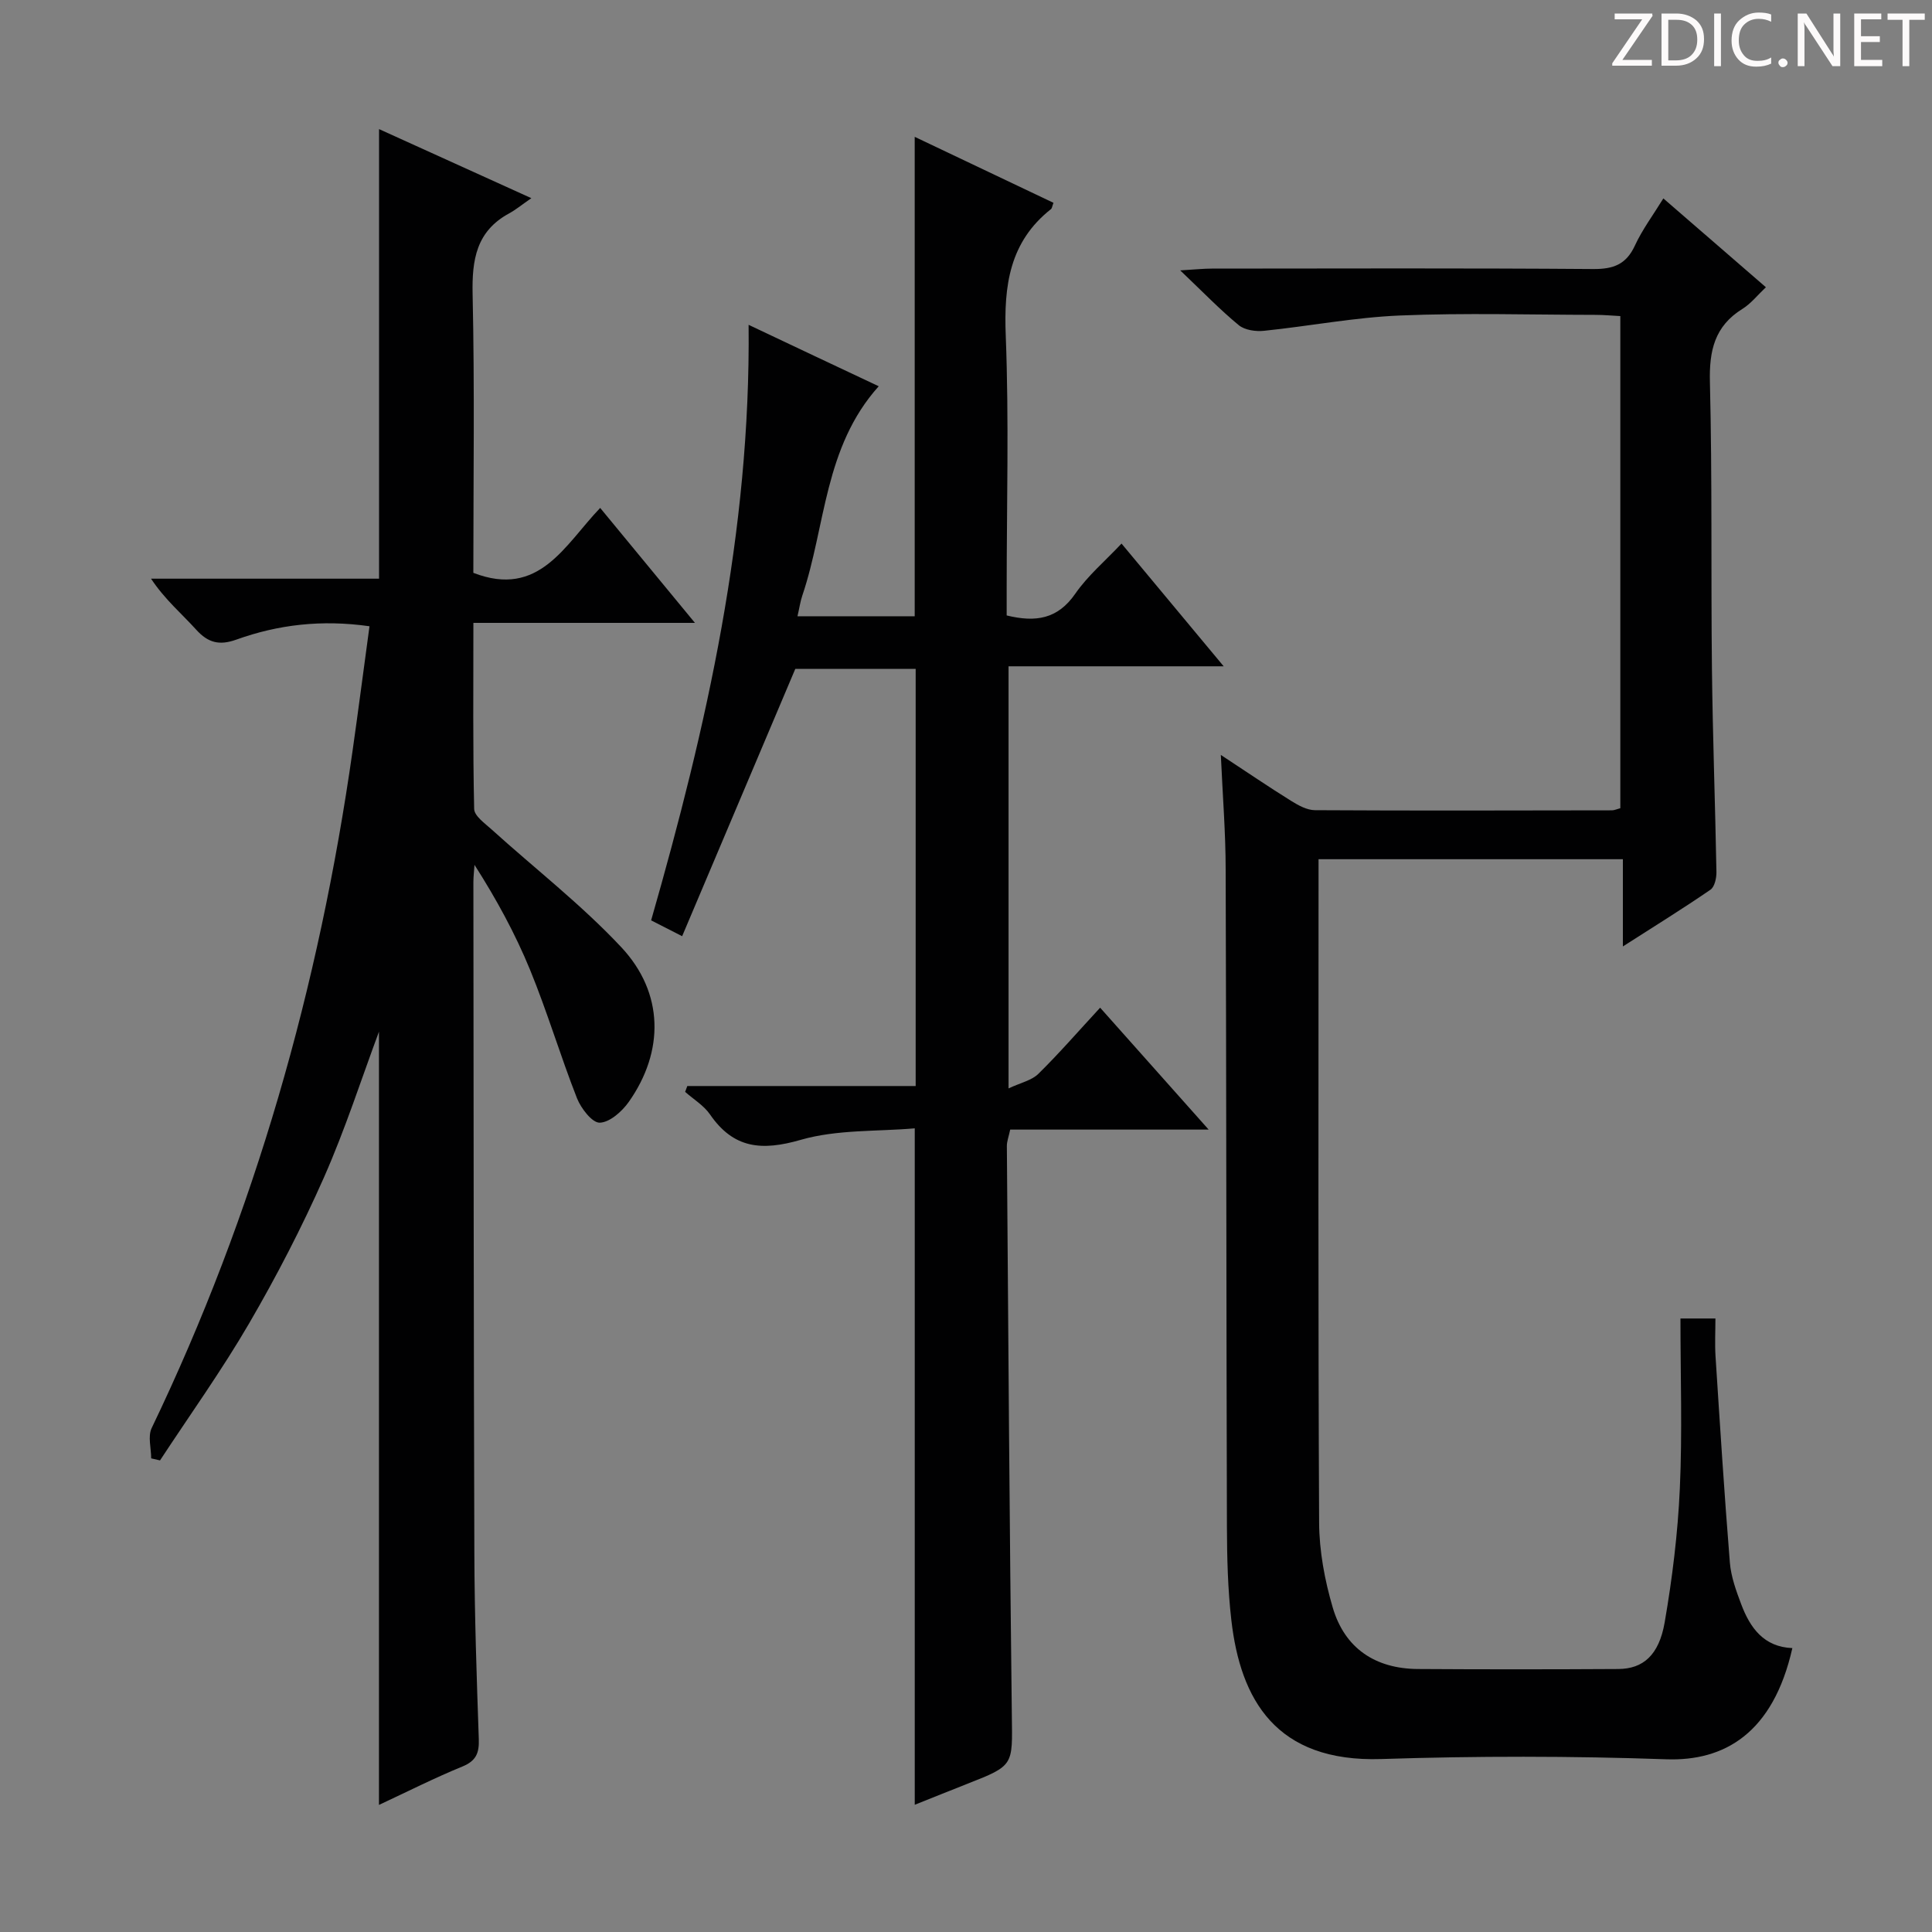 <svg enable-background="new 0 0 400 400" viewBox="0 0 400 400" xmlns="http://www.w3.org/2000/svg"><rect x="0" y="0" width="400" height="400" fill="#808080" stroke="none"/><g fill="#fcfafa"><path d="m342.2 3.2-6.3 9.2h6.1v1.2h-8.2v-.5l6.2-9.1h-5.7v-1.2h7.8v.4z"/><path d="m344 13.7v-10.9h3.1c1.6 0 3 .5 4.1 1.4 1.1 1 1.6 2.2 1.6 3.9s-.5 3-1.6 4-2.5 1.5-4.2 1.5h-3zm1.4-9.6v8.4h1.6c1.4 0 2.5-.4 3.2-1.1.8-.8 1.2-1.8 1.2-3.2s-.4-2.4-1.2-3.1-1.8-1-3.1-1z"/><path d="m356.3 2.8v10.9h-1.4v-10.9z"/><path d="m366.6 13.2c-.8.4-1.8.6-3 .6-1.6 0-2.8-.5-3.7-1.5s-1.4-2.3-1.4-3.9c0-1.7.5-3.2 1.6-4.2s2.4-1.6 4-1.6c1 0 1.9.1 2.6.4v1.5c-.8-.4-1.6-.6-2.6-.6-1.2 0-2.2.4-3 1.2s-1.1 1.9-1.1 3.3c0 1.3.4 2.3 1.1 3.1s1.6 1.1 2.8 1.1c1.1 0 2-.2 2.8-.7v1.3z"/><path d="m368.2 13c0-.3.1-.5.3-.6.2-.2.4-.3.6-.3.3 0 .5.1.7.3s.3.4.3.6-.1.5-.3.6c-.2.2-.4.3-.7.3s-.5-.1-.6-.3c-.2-.2-.3-.4-.3-.6z"/><path d="m381.1 13.7h-1.7l-5.5-8.4c-.2-.2-.3-.5-.4-.7 0 .2.1.8.1 1.5v7.6h-1.4v-10.9h1.8l5.3 8.3c.3.4.4.6.4.8 0-.3-.1-.8-.1-1.6v-7.5h1.4v10.9z"/><path d="m389.7 13.7h-5.8v-10.9h5.6v1.2h-4.2v3.5h3.9v1.2h-3.9v3.7h4.4z"/><path d="m398.4 4.1h-3.1v9.6h-1.4v-9.6h-3.1v-1.3h7.7v1.3z"/></g><path d="m110.01 41.03c-2.14 1.48-3.3 2.45-4.6 3.15-6.8 3.69-7.72 9.59-7.56 16.75.43 19.31.15 38.64.15 57.67 13.66 5.29 18.91-5.77 26.26-13.44 6.49 7.87 12.69 15.39 19.62 23.8-15.71 0-30.51 0-45.87 0 0 13.3-.12 25.92.16 38.52.03 1.45 2.21 2.98 3.6 4.24 8.98 8.12 18.63 15.6 26.87 24.4 8.85 9.46 8.91 21.57 1.54 32.02-1.4 1.98-3.94 4.24-6.01 4.3-1.56.05-3.88-2.96-4.71-5.06-3.45-8.79-6.15-17.89-9.73-26.62-3.07-7.47-6.96-14.61-11.49-21.7-.08 1.21-.23 2.42-.23 3.62.05 46.32.05 92.65.2 138.97.04 12.81.48 25.62.92 38.42.1 2.88-.55 4.5-3.4 5.67-5.79 2.37-11.4 5.21-17.27 7.95 0-53.95 0-107.35 0-160.09-3.59 9.63-6.96 20.16-11.41 30.22-4.57 10.32-9.79 20.41-15.47 30.17-5.67 9.74-12.26 18.94-18.45 28.37-.61-.14-1.22-.28-1.83-.42 0-2.11-.72-4.56.1-6.27 21.4-44.55 34.67-91.46 41.6-140.26 1.21-8.51 2.31-17.03 3.5-25.75-9.91-1.41-18.89-.35-27.58 2.77-3.49 1.25-5.83.67-8.3-2.06-3-3.32-6.47-6.22-9.35-10.56h47.21c0-31.39 0-61.95 0-93.08 10.03 4.56 19.94 9.05 31.53 14.3z" fill="#010102"/><path d="m252.76 156.3c5.46 3.59 9.95 6.65 14.55 9.51 1.49.93 3.28 1.92 4.94 1.93 20.5.12 40.99.06 61.49.03.47 0 .94-.23 1.73-.44 0-33.74 0-67.49 0-101.89-1.63-.08-3.38-.25-5.13-.25-13.5-.02-27.01-.43-40.49.13-9.41.39-18.75 2.2-28.15 3.17-1.71.18-3.98-.14-5.22-1.16-3.84-3.16-7.32-6.77-12.13-11.35 3.19-.19 4.86-.37 6.52-.37 26.33-.02 52.66-.11 78.99.09 4.19.03 6.84-.96 8.64-4.88 1.52-3.29 3.74-6.26 5.88-9.74 7.1 6.15 13.97 12.11 21.23 18.39-1.76 1.66-3.1 3.39-4.84 4.47-5.79 3.58-6.92 8.67-6.75 15.2.49 19.82.2 39.65.42 59.48.16 13.98.68 27.95.93 41.92.02 1.24-.37 3.07-1.23 3.66-5.71 3.92-11.61 7.57-18.14 11.75 0-6.41 0-11.99 0-18.06-21.12 0-41.8 0-63.01 0v4.89c0 44.16-.1 88.32.12 132.49.03 5.87 1.16 11.91 2.82 17.56 2.49 8.45 8.81 12.66 17.63 12.72 13.83.09 27.66.08 41.5 0 5.09-.03 8.41-2.83 9.59-9.64 1.58-9.14 2.72-18.42 3.14-27.68.53-11.61.13-23.25.13-35.25h7.24c0 2.6-.14 5.21.02 7.8.92 14.25 1.82 28.51 2.97 42.74.24 2.92 1.3 5.84 2.35 8.62 1.84 4.9 4.69 8.85 10.59 9.08-3.99 17.69-14.13 23.45-26.12 23.02-19.64-.69-39.34-.69-58.98-.05-21.89.71-29.17-12.38-31.05-28.73-.74-6.42-.9-12.94-.92-19.42-.13-45.33-.11-90.65-.26-135.98 0-7.55-.61-15.11-1-23.76z" fill="#010102"/><path d="m181.93 79.97c-11.35 12.64-10.95 28.94-15.82 43.34-.42 1.24-.6 2.56-1 4.28h24.27c0-32.84 0-65.72 0-99.26 9.68 4.61 19.22 9.14 28.73 13.66-.27.71-.3 1.13-.51 1.3-8.61 6.79-9.78 15.86-9.37 26.21.68 17.47.19 34.99.19 52.49v5.43c6.01 1.47 10.56.76 14.19-4.48 2.6-3.76 6.22-6.81 9.59-10.4 7.07 8.49 13.82 16.61 21.15 25.41-15.33 0-29.74 0-44.54 0v87.39c2.52-1.18 4.79-1.65 6.17-3.01 4.35-4.28 8.36-8.91 12.79-13.7 7.41 8.32 14.57 16.36 22.47 25.24-14.31 0-27.66 0-41.09 0-.32 1.52-.7 2.46-.69 3.41.3 39.31.55 78.62 1.03 117.92.13 10.33.48 10.32-9.22 14.12-3.53 1.38-7.03 2.81-10.88 4.34 0-46.57 0-92.59 0-140.05-7.75.68-16.06.21-23.6 2.38-8.07 2.33-13.91 1.84-18.8-5.27-1.28-1.85-3.4-3.12-5.14-4.66.15-.4.3-.8.45-1.21h47.28c0-29.13 0-57.54 0-86.37-8.39 0-16.95 0-24.92 0-7.74 18.29-15.46 36.53-23.43 55.35-2.88-1.47-4.57-2.33-6.42-3.28 11.51-40.16 20.63-80.42 20.18-123.3 9.31 4.42 18.03 8.52 26.94 12.72z" fill="#010102"/></svg>